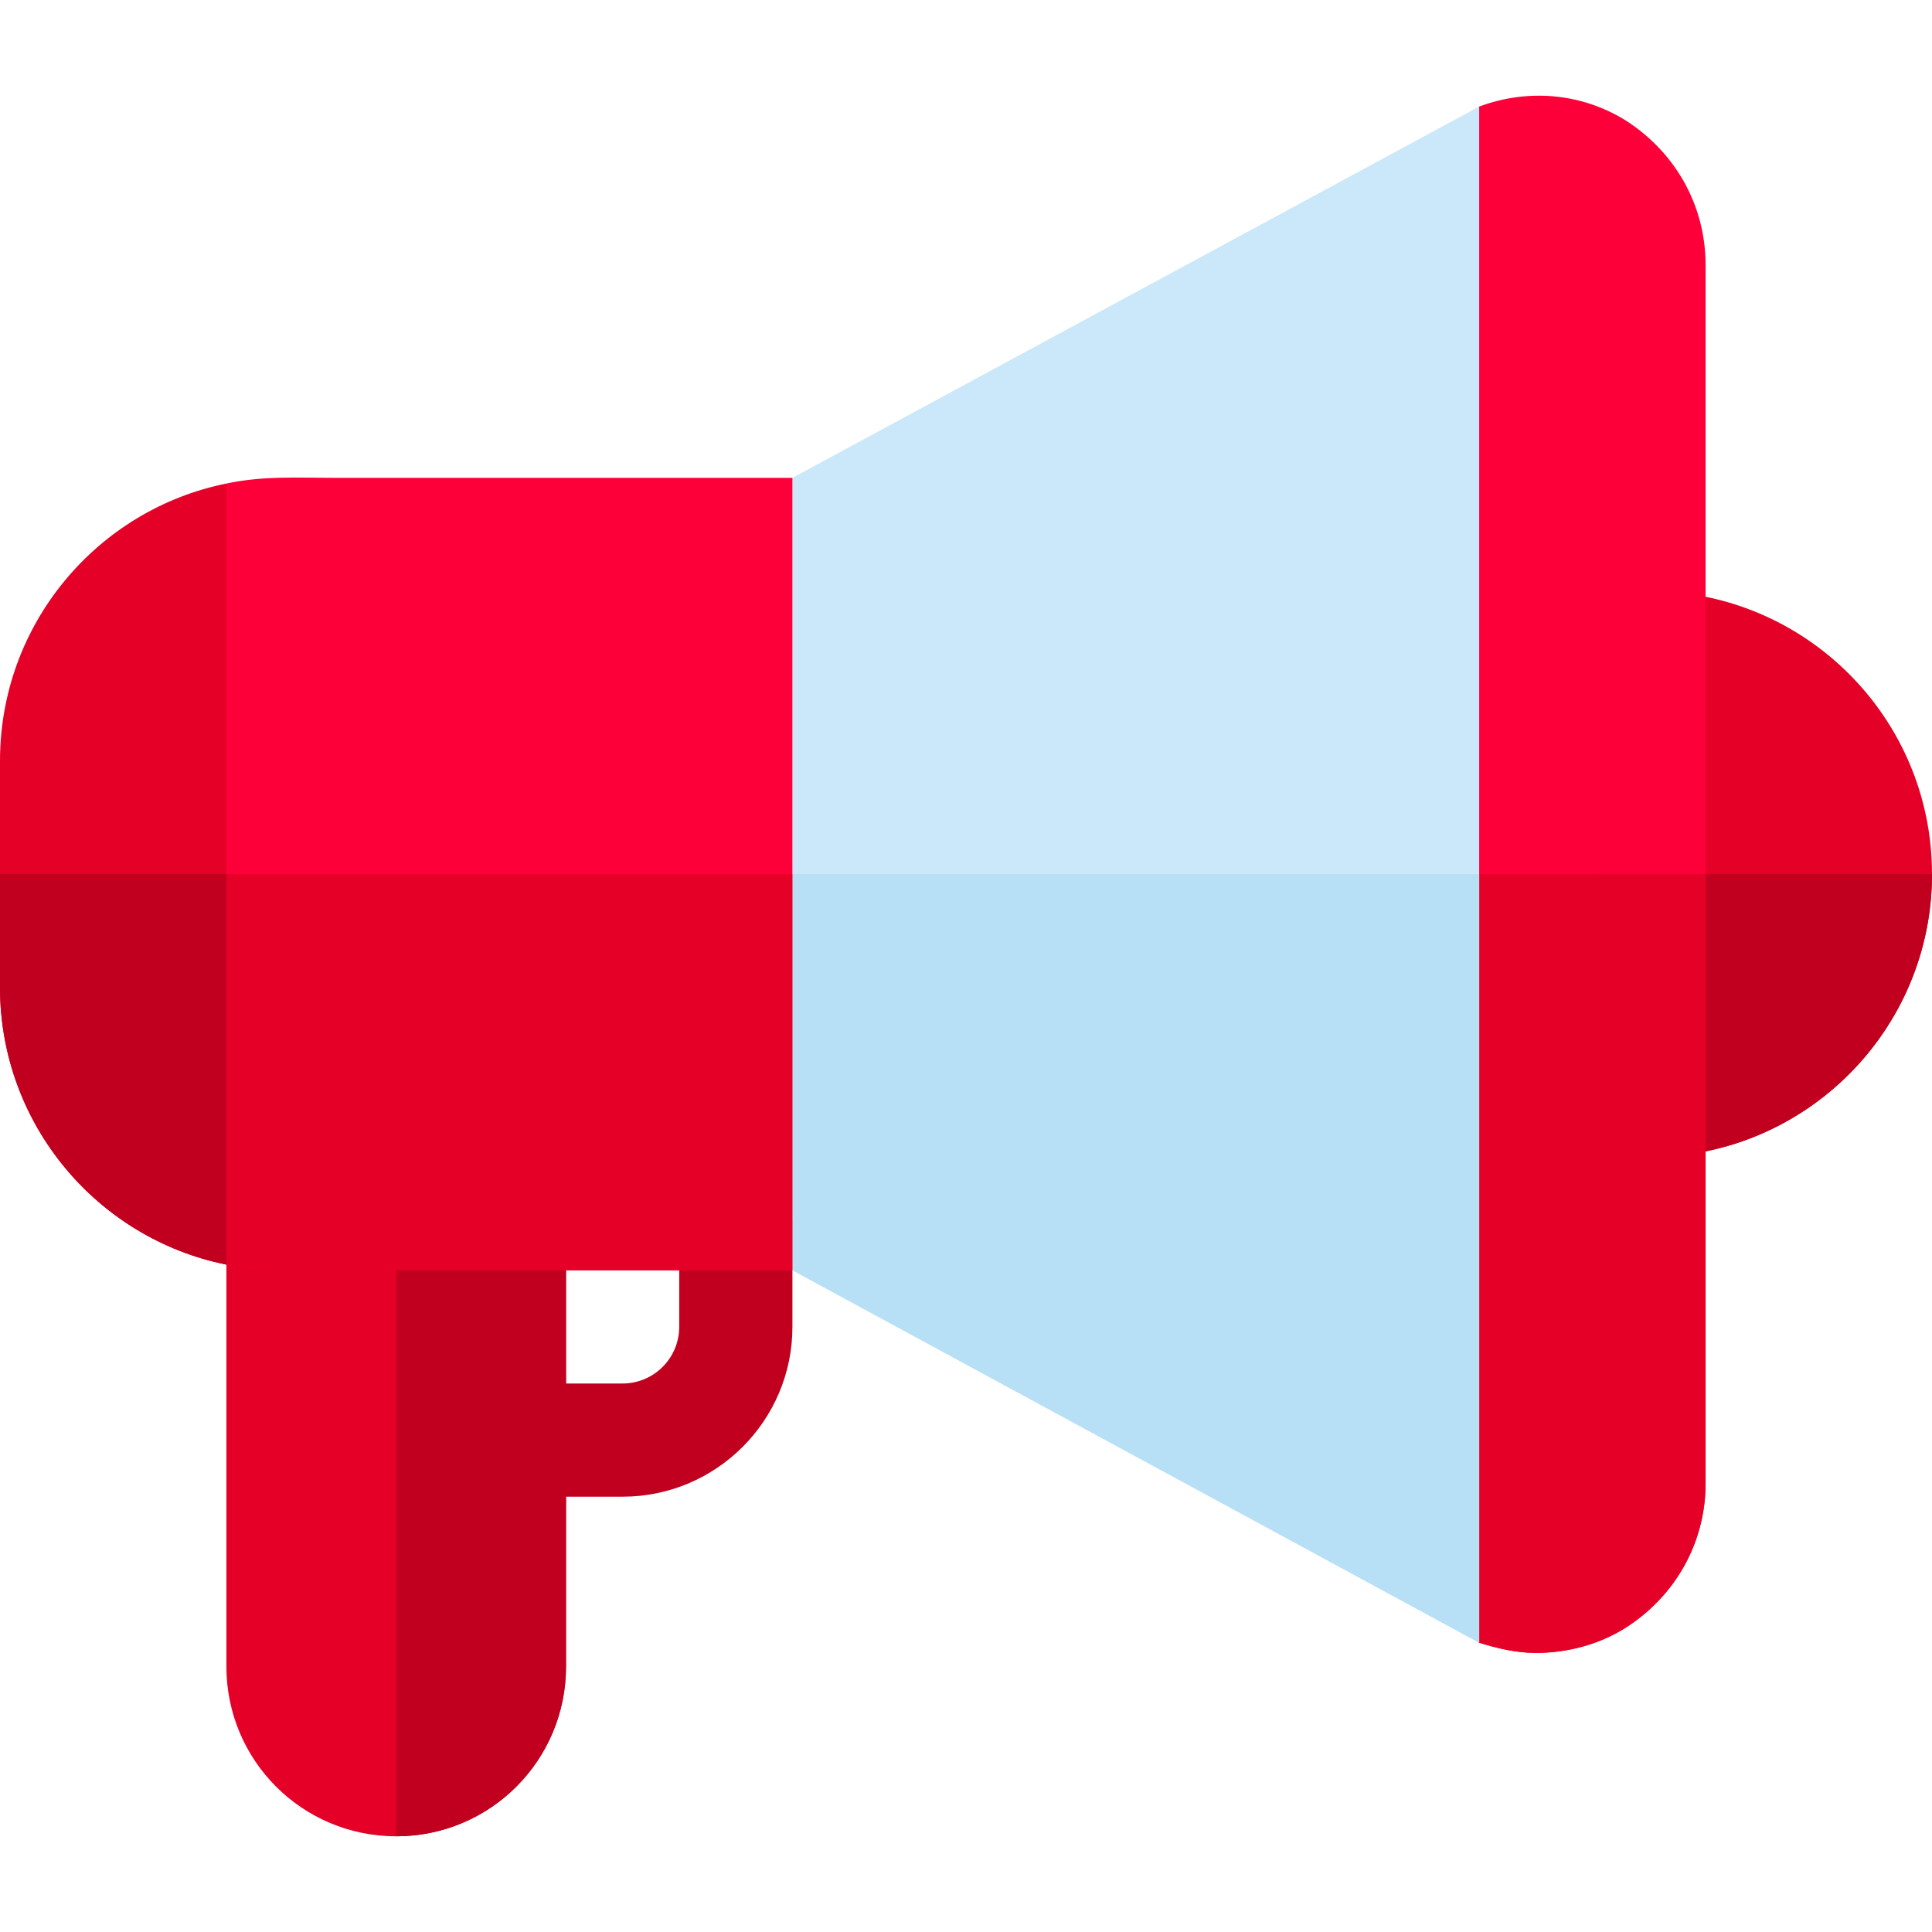 <?xml version="1.0" encoding="iso-8859-1"?>

<svg version="1.1" id="Capa_1" xmlns="http://www.w3.org/2000/svg" xmlns:xlink="http://www.w3.org/1999/xlink" x="0px" y="0px"
	 viewBox="0 0 512 512" style="enable-background:new 0 0 512 512;" xml:space="preserve">
<path style="fill:#E50027;" d="M150,321.64v120c0,24.899-20.099,45-45,45s-45-20.101-45-45v-120c0-8.401,6.599-15,15-15h60
	C143.401,306.64,150,313.239,150,321.64z"/>
<g>
	<path style="fill:#C1001F;" d="M165,396.64h-30c-8.291,0-15-6.709-15-15s6.709-15,15-15h30c8.276,0,15-6.724,15-15v-27.48
		c0-8.291,6.709-15,15-15s15,6.709,15,15v27.48C210,376.455,189.814,396.64,165,396.64z"/>
	<path style="fill:#C1001F;" d="M150,321.64v120c0,24.899-20.099,45-45,45v-180h30C143.401,306.64,150,313.239,150,321.64z"/>
</g>
<path style="fill:#E50027;" d="M90,156.64v150l-30,28.5c-34.2-6.901-60-37.202-60-73.5v-60c0-36.301,25.8-66.601,60-73.5L90,156.64z
	"/>
<path style="fill:#C1001F;" d="M90,231.64v75l-30,28.5c-34.2-6.901-60-37.202-60-73.5v-30L90,231.64L90,231.64z"/>
<path style="fill:#E50027;" d="M512,231.64c0,41.4-33.6,75-75,75c-8.401,0-15-6.601-15-15v-120c0-8.401,6.599-15,15-15
	C478.4,156.64,512,190.24,512,231.64z"/>
<path style="fill:#FD003A;" d="M452,70.24v322.8c0,15.899-8.101,30-21.301,38.399c-7.2,4.501-15.599,6.601-23.699,6.601
	c-5.099,0-10.201-1.201-15-2.701l-30-44.399V72.34l30-44.101c12.9-4.799,27.001-3.6,38.699,3.6C443.899,40.24,452,54.339,452,70.24z
	"/>
<path style="fill:#C1001F;" d="M512,231.64c0,41.4-33.6,75-75,75c-8.401,0-15-6.601-15-15v-60L512,231.64L512,231.64z"/>
<path style="fill:#E50027;" d="M452,231.64v161.4c0,15.899-8.101,30-21.301,38.399c-7.2,4.501-15.599,6.601-23.699,6.601
	c-5.099,0-10.201-1.201-15-2.701l-30-44.399v-159.3H452z"/>
<polygon style="fill:#CAE8F9;" points="392,28.239 392,435.34 210,336.64 210,126.64 "/>
<path style="fill:#FD003A;" d="M210,126.64v210H90c-11.1,0-20.099,0.599-30-1.5v-207c9.901-2.1,18.9-1.5,30-1.5H210z"/>
<polygon style="fill:#B7E0F6;" points="392,231.64 392,435.34 210,336.64 210,231.64 "/>
<path style="fill:#E50027;" d="M210,231.64v105H90c-11.1,0-20.099,0.599-30-1.5v-103.5L210,231.64L210,231.64z"/>
<g>
</g>
<g>
</g>
<g>
</g>
<g>
</g>
<g>
</g>
<g>
</g>
<g>
</g>
<g>
</g>
<g>
</g>
<g>
</g>
<g>
</g>
<g>
</g>
<g>
</g>
<g>
</g>
<g>
</g>
</svg>

